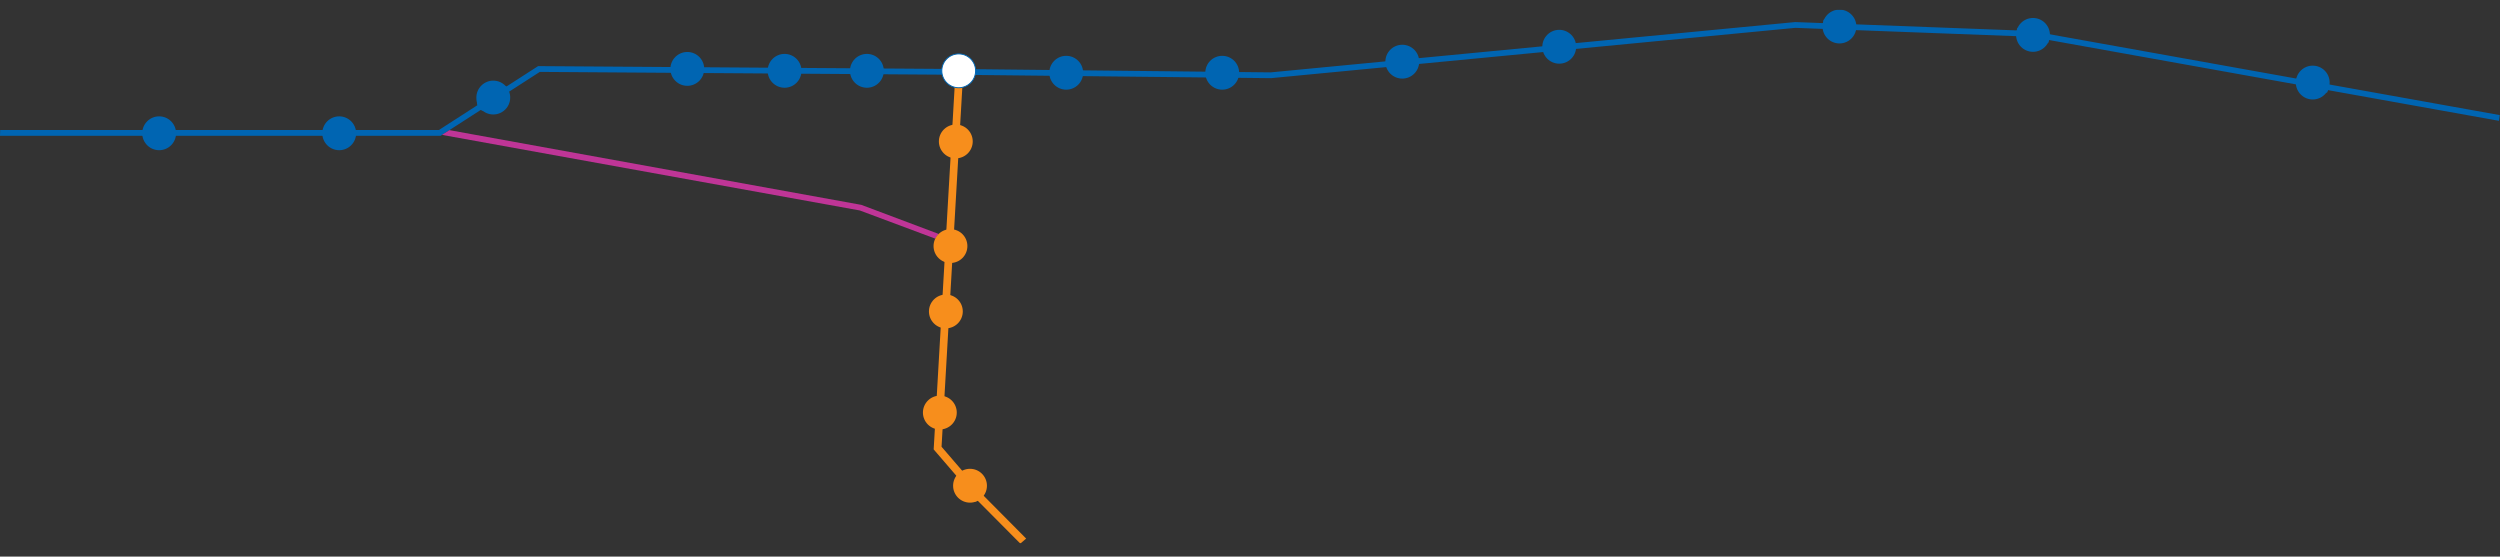 <?xml version="1.0" encoding="utf-8"?>
<!-- Generator: Adobe Illustrator 16.0.0, SVG Export Plug-In . SVG Version: 6.00 Build 0)  -->
<!DOCTYPE svg PUBLIC "-//W3C//DTD SVG 1.1//EN" "http://www.w3.org/Graphics/SVG/1.1/DTD/svg11.dtd">
<svg version="1.1" id="Layer_1" xmlns="http://www.w3.org/2000/svg" xmlns:xlink="http://www.w3.org/1999/xlink" x="0px" y="0px"
	 width="2596.249px" height="578px" viewBox="366.295 0 2596.249 578" enable-background="new 366.295 0 2596.249 578"
	 xml:space="preserve">
<rect x="366.295" y="0" width="2596.249" height="578" fill="#333333" stroke="none"/>
<defs>
	<filter id="Adobe_OpacityMaskFilter" filterUnits="userSpaceOnUse" x="366.295" y="9.977" width="2596.249" height="554.539">
		<feColorMatrix  type="matrix" values="1 0 0 0 0  0 1 0 0 0  0 0 1 0 0  0 0 0 1 0"/>
	</filter>
</defs>
<mask maskUnits="userSpaceOnUse" x="366.295" y="9.977" width="2596.249" height="554.539" id="SVGID_1_">
	<g filter="url(#Adobe_OpacityMaskFilter)">
		
			<linearGradient id="SVGID_2_" gradientUnits="userSpaceOnUse" x1="1298.999" y1="596.589" x2="1298.999" y2="736.156" gradientTransform="matrix(1 0 0 1 188 -213)">
			<stop  offset="0" style="stop-color:#FFFFFF"/>
			<stop  offset="0.071" style="stop-color:#DFDFDF"/>
			<stop  offset="0.215" style="stop-color:#A5A5A5"/>
			<stop  offset="0.359" style="stop-color:#737373"/>
			<stop  offset="0.5" style="stop-color:#494949"/>
			<stop  offset="0.636" style="stop-color:#292929"/>
			<stop  offset="0.767" style="stop-color:#121212"/>
			<stop  offset="0.891" style="stop-color:#050505"/>
			<stop  offset="1" style="stop-color:#000000"/>
		</linearGradient>
		<rect fill="url(#SVGID_2_)" width="2974" height="578"/>
	</g>
</mask>
<g mask="url(#SVGID_1_)">
	<g>
		<path fill="#0065B2" d="M366.472,135l149.525,0.001l0.849-1.582c1.099-2.044,29.423-4.529,29.476-1.37l0.046,2.952h157.631
			l0.849-1.582c1.099-2.044,29.423-4.529,29.476-1.37l0.046,2.952h87.753l39.857-25.67l-0.319-1.945
			c-0.894-5.394,1.538-11.737,6.34-16.552c4.098-4.108,24.427-1.11,24.427-1.11l32.705-21.062l141.588,0.973l0.836-1.669
			c1.117-2.231,29.682,1.879,29.682,1.879l69.23,0.476l0.812-1.752c1.146-2.478,29.787,1.963,29.787,1.963l54.977,0.377l0.858-1.582
			c1.091-2.011,29.395-4.373,29.422-1.165l0.024,2.955l80.342,0.552l96.444,1.043l0.867-1.565c1.08-1.949,29.282-4.224,29.32-1.04
			l0.035,2.932l132.365,1.432l0.646-2.165c0.52-1.733,1.382-3.283,2.567-4.605c2.362-2.639,16.985-2.631,19.944,0.021
			c1.672,1.496,2.992,3.287,3.928,5.324l0.793,1.728l36.271,0.392l121.908-11.695l-0.048-2.774
			c-0.059-3.171,27.091-3.722,28.151-1.76l0.946,1.748l132.46-12.707l-0.237-2.945c-0.271-3.383,28.032-3.098,29.174-1.406
			l0.996,1.479l231.354-22.194l29.43,1.108L2260,20.895c-0.008-2.894,29.605-0.098,30.91,2.667l0.777,1.649l169.058,6.363
			l0.542-2.442c0.39-1.759,28.914,2.143,30.232,4.669l0.682,1.305l258.488,46.425c0,0,30.477,1.026,31.752,4.257l0.614,1.555
			l179.488,32.236l-1.062,5.906L2783.898,93.59l-0.851,2.404c-0.437,1.23-28.954-3.942-30.262-6.712l-0.661-1.398L2494.023,41.53
			l-0.567,2.899c-0.37,1.895-29.366-2.382-30.672-5.152l-0.777-1.651l-169.054-6.363l-0.54,2.445
			c-0.39,1.762-27.738-0.714-28.851-2.336l-0.854-1.248l-31.956-1.202l-229.132,21.981l0.062,2.784
			c0.062,3.016-27.563,2.789-28.588,1.41l-1.01-1.361l-133.943,12.849l-0.38,2.272c-0.368,2.203-20.348,7.702-23.804,4.607
			c-0.935-0.836-1.815-1.802-2.621-2.871l-1.011-1.34l-124.198,11.915L1650.3,80.78l-0.646,2.165
			c-0.519,1.729-25.5,1.295-26.437-0.739l-0.794-1.727l-135.379-1.466l-0.896,1.415c-0.956,1.513-28.371,3.688-28.609,0.97
			l-0.238-2.707l-94.669-1.025l-82.637-0.567l-0.893,1.399c-0.954,1.496-28.271,3.722-28.542,1.075l-0.271-2.679l-56.121-0.385
			l-0.907,1.239c-0.742,1.014-27.115,3.152-27.538,0.975l-0.468-2.412l-70.682-0.486l-0.901,1.316
			c-0.871,1.272-27.686,3.447-28.043,1.026l-0.376-2.544l-138.382-0.95L893.354,96.26l-0.198,1.345
			c-0.636,4.28-24.502,18.14-26.1,17.341l-1.527-0.766L823.883,141h-91.829l-0.883,1.4c-0.961,1.524-2.088,2.939-3.351,4.205
			c-4.159,4.171-24.96-0.327-25.245-2.931L702.284,141h-158.23l-0.883,1.4c-0.961,1.524-2.088,2.939-3.351,4.205
			c-4.159,4.171-25.536-5.605-25.536-5.605l-147.989,0.001L366.472,135z"/>
		<path fill="#F78E1C" d="M1381.432,519.756l-1.345,0.812c-3.457,2.085-24.605-14.124-19.189-22.663l0.793-1.253l-25.775-29.936
			l1.321-22.803l-1.455-0.483c-7.021-2.334-6.188-27.378,1.758-29.298l1.442-0.349l4.477-77.788l-1.462-0.479
			c-6.542-2.146-5.771-24.98,1.618-26.762l1.441-0.347l2.284-39.439l-1.45-0.485c-6.479-2.165-5.712-24.896,1.614-26.705
			l1.433-0.354l4.672-80.667l-1.379-0.518c-6.078-2.282-5.441-24.281,1.587-26.284l1.366-0.389l2.711-46.806l7.985,0.462
			l-2.678,46.221l1.575,0.42c7.062,1.887,6.251,25.868-1.653,27.317l-1.545,0.284l-4.641,80.139l1.503,0.459
			c6.668,2.037,5.994,25.287-1.63,26.963l-1.48,0.326l-2.272,39.278l1.491,0.465c6.604,2.059,5.933,25.2-1.627,26.906l-1.471,0.332
			l-4.464,77.568l1.54,0.438c7.415,2.115,6.544,28.113-1.786,29.756l-1.521,0.301l-1.133,19.551l23.113,26.842l1.479-1.023
			c3.795-2.625,25.956,14.381,19.617,23.174l-0.99,1.375l44.641,44.986l-6.055,5.215L1381.432,519.756z"/>
		<g>
			<polygon fill="#BF3597" points="1259.204,218.568 825.324,140.072 832.979,135.142 1260.8,212.76 1341.116,242.94 
				1337.564,247.831 			"/>
		</g>
	</g>
	<circle fill="#0065B2" cx="531.568" cy="138.405" r="17.571"/>
	<circle fill="#0065B2" cx="718.568" cy="138.405" r="17.571"/>
	<circle fill="#0065B2" cx="878.568" cy="101.31" r="17.571"/>
	<circle fill="#0065B2" cx="1080.068" cy="71.548" r="17.571"/>
	<circle fill="#0065B2" cx="1181.068" cy="73.548" r="17.571"/>
	<circle fill="#0065B2" cx="1266.568" cy="73.548" r="17.571"/>
	<circle fill="#FFFFFF" stroke="#0065B2" stroke-miterlimit="10" cx="1361.906" cy="73.548" r="17.571"/>
	<circle fill="#0065B2" cx="1473.568" cy="75.548" r="17.571"/>
	<circle fill="#F78E1C" cx="1358.901" cy="146.881" r="17.571"/>
	<circle fill="#F78E1C" cx="1353.354" cy="255.548" r="17.571"/>
	<circle fill="#F78E1C" cx="1348.575" cy="323.429" r="17.571"/>
	<circle fill="#F78E1C" cx="1342.33" cy="428.43" r="17.571"/>
	<circle fill="#F78E1C" cx="1373.664" cy="504.43" r="17.571"/>
	<circle fill="#0065B2" cx="1635.568" cy="75.548" r="17.571"/>
	<circle fill="#0065B2" cx="1822.568" cy="64.048" r="17.571"/>
	<circle fill="#0065B2" cx="1985.568" cy="48.548" r="17.571"/>
	<circle fill="#0065B2" cx="2276.568" cy="27.548" r="17.571"/>
	<circle fill="#0065B2" cx="2477.568" cy="36.243" r="17.571"/>
	<circle fill="#0065B2" cx="2768.068" cy="85.743" r="17.571"/>
</g>
</svg>
